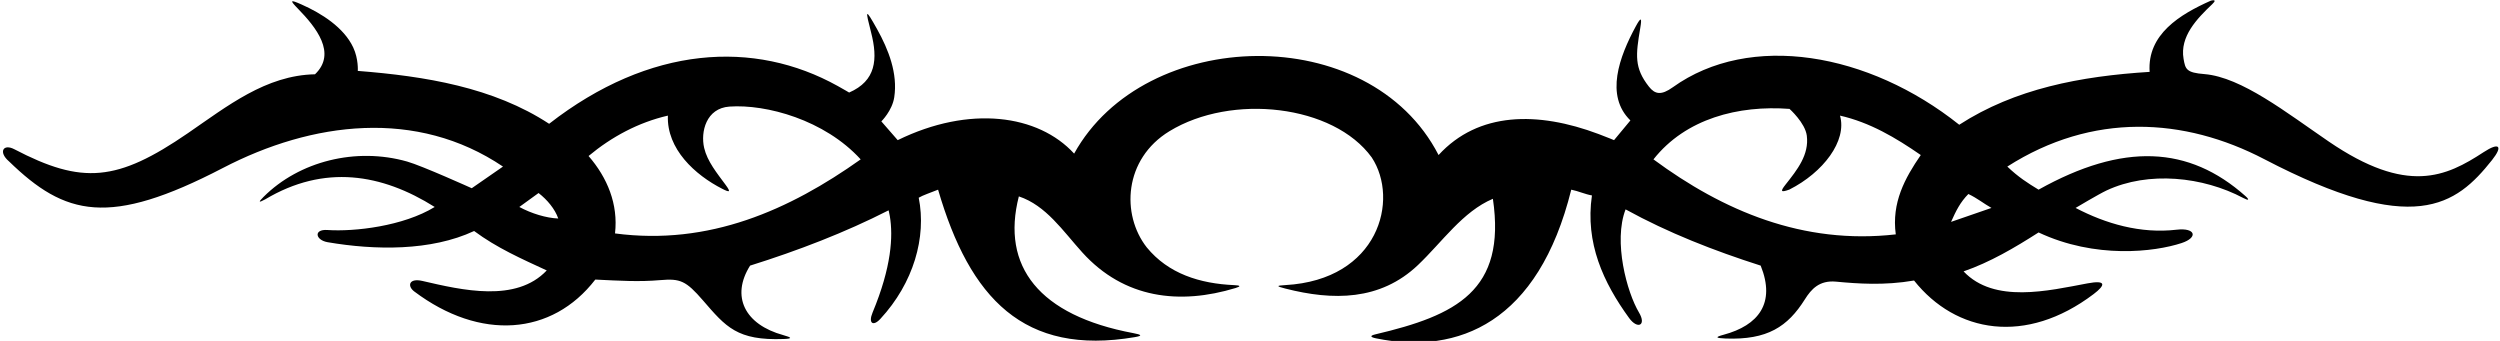 <?xml version="1.0" encoding="UTF-8"?>
<svg xmlns="http://www.w3.org/2000/svg" xmlns:xlink="http://www.w3.org/1999/xlink" width="572pt" height="78pt" viewBox="0 0 572 78" version="1.1">
<g id="surface1">
<path style=" stroke:none;fill-rule:nonzero;fill:rgb(0%,0%,0%);fill-opacity:1;" d="M 568.258 34.812 C 559.648 40.449 550.758 44.633 532.812 32.379 C 523.078 25.727 512.871 17.676 504.41 16.957 C 500.207 16.637 500.008 15.824 499.598 13.453 C 498.719 8.355 502.645 4.289 506.176 0.938 C 506.938 0.215 506.922 -0.117 505.848 0.148 C 498.75 3.301 491.262 7.863 491.836 16.445 C 475.992 17.434 461.035 20.293 448.273 28.543 C 427.535 12.008 400.379 7.309 382.734 19.969 C 380.086 21.867 378.656 21.582 377.27 19.82 C 373.898 15.531 374.242 12.605 375.293 6.406 C 375.699 4 375.465 3.832 374.297 5.973 C 370.477 12.996 367.207 21.883 373.035 27.555 L 369.293 32.066 C 369.293 32.066 367.828 31.449 365.758 30.668 C 351.859 25.441 338.254 25.535 329.145 35.473 C 313.293 4.656 261.906 5.965 245.762 35.145 C 237.543 26.176 221.801 24.031 205.395 32.066 L 201.652 27.773 C 201.652 27.773 204.137 25.324 204.602 22.266 C 205.438 16.797 203.285 11.336 200.672 6.656 C 197.898 1.703 197.973 2.207 199.305 7.418 C 200.883 13.57 200.441 18.492 194.281 21.176 C 194.281 21.176 193.215 20.531 191.664 19.672 C 172.586 9.062 148.691 10.383 125.641 28.324 C 112.883 19.965 97.262 17.434 81.863 16.223 C 81.863 16.223 82.051 13.488 80.816 10.855 C 78.668 6.273 73.574 3.059 68.984 1.023 C 66.332 -0.152 66.262 0.027 68.184 2.004 C 72.281 6.207 77.121 12.176 72.074 16.996 C 60.832 17.215 51.992 24.293 42.992 30.469 C 26.805 41.578 18.816 42.266 3.277 34.145 C 0.703 32.801 -0.398 34.828 2.047 36.91 C 14.91 49.406 24.941 51.977 50.984 38.441 C 71.453 27.797 95.336 24.801 115.082 38.113 L 107.934 43.066 C 107.934 43.066 96.559 37.926 93.152 36.961 C 81.449 33.637 68.48 36.867 60.289 45.059 C 59.047 46.301 59.148 46.434 60.688 45.605 C 74.219 37.535 87.348 39.738 99.461 47.355 C 92.273 51.758 81.109 53.043 74.906 52.625 C 71.703 52.406 72.129 54.93 74.973 55.418 C 85.805 57.27 98.609 57.469 108.48 52.855 C 113.652 56.707 119.371 59.234 125.094 61.875 C 118.086 69.297 105.715 66.387 96.668 64.285 C 93.535 63.559 93.133 65.445 94.777 66.684 C 109.863 78.035 126.305 76.812 136.203 63.965 C 141.879 64.238 146.184 64.516 151.082 64.09 C 155.637 63.699 156.938 64.223 160.848 68.742 C 166.086 74.801 168.645 77.965 179.34 77.562 C 181.312 77.488 181.223 77.227 179.242 76.684 C 170.332 74.242 167.215 67.773 171.621 60.773 C 182.512 57.363 193.402 53.184 203.305 48.125 C 203.305 48.125 203.449 48.594 203.598 49.488 C 204.355 54.059 204.004 61.047 199.645 71.512 C 198.625 73.953 199.75 74.77 201.426 72.961 C 209.012 64.77 212.027 54.277 210.203 45.238 C 211.098 44.688 212.953 44.07 214.633 43.395 C 221.895 68.27 234.242 81.441 259.637 77.137 C 261.488 76.824 261.191 76.574 259.285 76.215 C 237.734 72.176 229.004 60.945 233.113 44.934 C 239.367 47.02 243.184 52.844 247.641 57.766 C 257.227 68.352 269.934 69.785 282.703 65.898 C 283.992 65.508 283.809 65.301 282.391 65.238 C 274.539 64.898 267.305 62.633 262.371 56.594 C 256.508 49.102 257.117 36.391 267.566 30.02 C 281.816 21.332 305.102 23.945 313.855 36.023 C 320.211 45.668 315.465 64.035 294.074 65.23 C 291.953 65.348 292.004 65.488 294.074 66.02 C 304.961 68.812 315.789 68.84 324.422 60.648 C 329.996 55.352 334.676 48.395 341.574 45.484 C 344.668 66.527 333.172 72.152 314.699 76.496 C 313.426 76.797 313.43 77.129 314.895 77.426 C 333.73 81.23 351.977 73.762 359.504 43.395 C 361.152 43.727 362.695 44.457 364.234 44.715 C 362.648 55.602 366.852 64.656 372.742 72.766 C 374.676 75.426 376.766 74.457 375 71.5 C 372.234 66.867 369.09 55.27 371.934 47.906 C 381.723 53.293 392.176 57.363 402.844 60.773 C 406.324 69.398 402.305 74.453 394.371 76.586 C 392.312 77.141 392.543 77.363 394.809 77.453 C 404.391 77.816 409.023 74.742 412.953 68.492 C 414.414 66.168 416.258 64.086 420.078 64.441 C 425.055 64.906 431.078 65.359 437.934 64.184 C 447.52 76.238 463.547 78.992 479.008 67.297 C 481.789 65.195 481.949 64.027 477.613 64.836 C 468.66 66.516 456.266 69.508 449.266 62.094 C 455.312 60.004 460.926 56.707 466.426 53.184 C 479.418 59.289 492.969 57.648 499.145 55.613 C 503 54.344 502.352 52.051 498.02 52.555 C 489.73 53.523 481.785 51.176 474.895 47.574 C 474.895 47.574 480.227 44.395 481.977 43.578 C 491.578 39.082 504.062 40.422 513.254 45.297 C 514.504 45.961 514.766 45.758 513.742 44.848 C 500.824 33.359 485.797 32.57 466.426 43.395 C 463.895 41.855 461.809 40.527 459.273 38.113 C 478.77 25.66 499.719 26.848 518.078 36.422 C 552.32 54.27 561.891 47.051 570.168 36.633 C 572.746 33.387 571.82 32.48 568.258 34.812 Z M 118.82 47.355 L 123.223 44.164 C 125.203 45.703 126.965 47.793 127.73 49.996 C 124.98 49.887 121.609 48.859 118.82 47.355 Z M 140.715 53.406 C 141.48 46.695 138.953 40.645 134.664 35.695 C 139.941 31.293 146.102 27.996 152.812 26.453 C 152.516 34.09 159.012 40.027 165.289 43.219 C 166.984 44.082 167.254 43.969 166.031 42.309 C 164.066 39.633 161.836 36.941 161.113 33.848 C 160.258 30.168 161.566 24.758 166.898 24.387 C 175.293 23.797 188.66 27.406 196.922 36.465 C 180.645 48.016 162.273 56.266 140.715 53.406 Z M 433.754 53.625 C 412.523 56.043 394.266 48.234 378.312 36.465 C 385.684 27.113 397.785 24.035 409.445 24.914 C 409.445 24.914 413.027 28.117 413.398 31.039 C 413.949 35.406 411.238 38.816 408.523 42.246 C 407.242 43.863 407.5 44.062 409.406 43.375 C 417.145 39.461 422.645 32.242 420.992 26.453 C 427.812 27.996 433.754 31.516 439.473 35.473 C 435.844 40.754 432.766 46.363 433.754 53.625 Z M 446.402 50.766 C 447.562 48.172 448.492 46.293 450.363 44.387 C 452.434 45.367 453.883 46.586 455.645 47.574 L 446.402 50.766 "/>
</g>
</svg>

